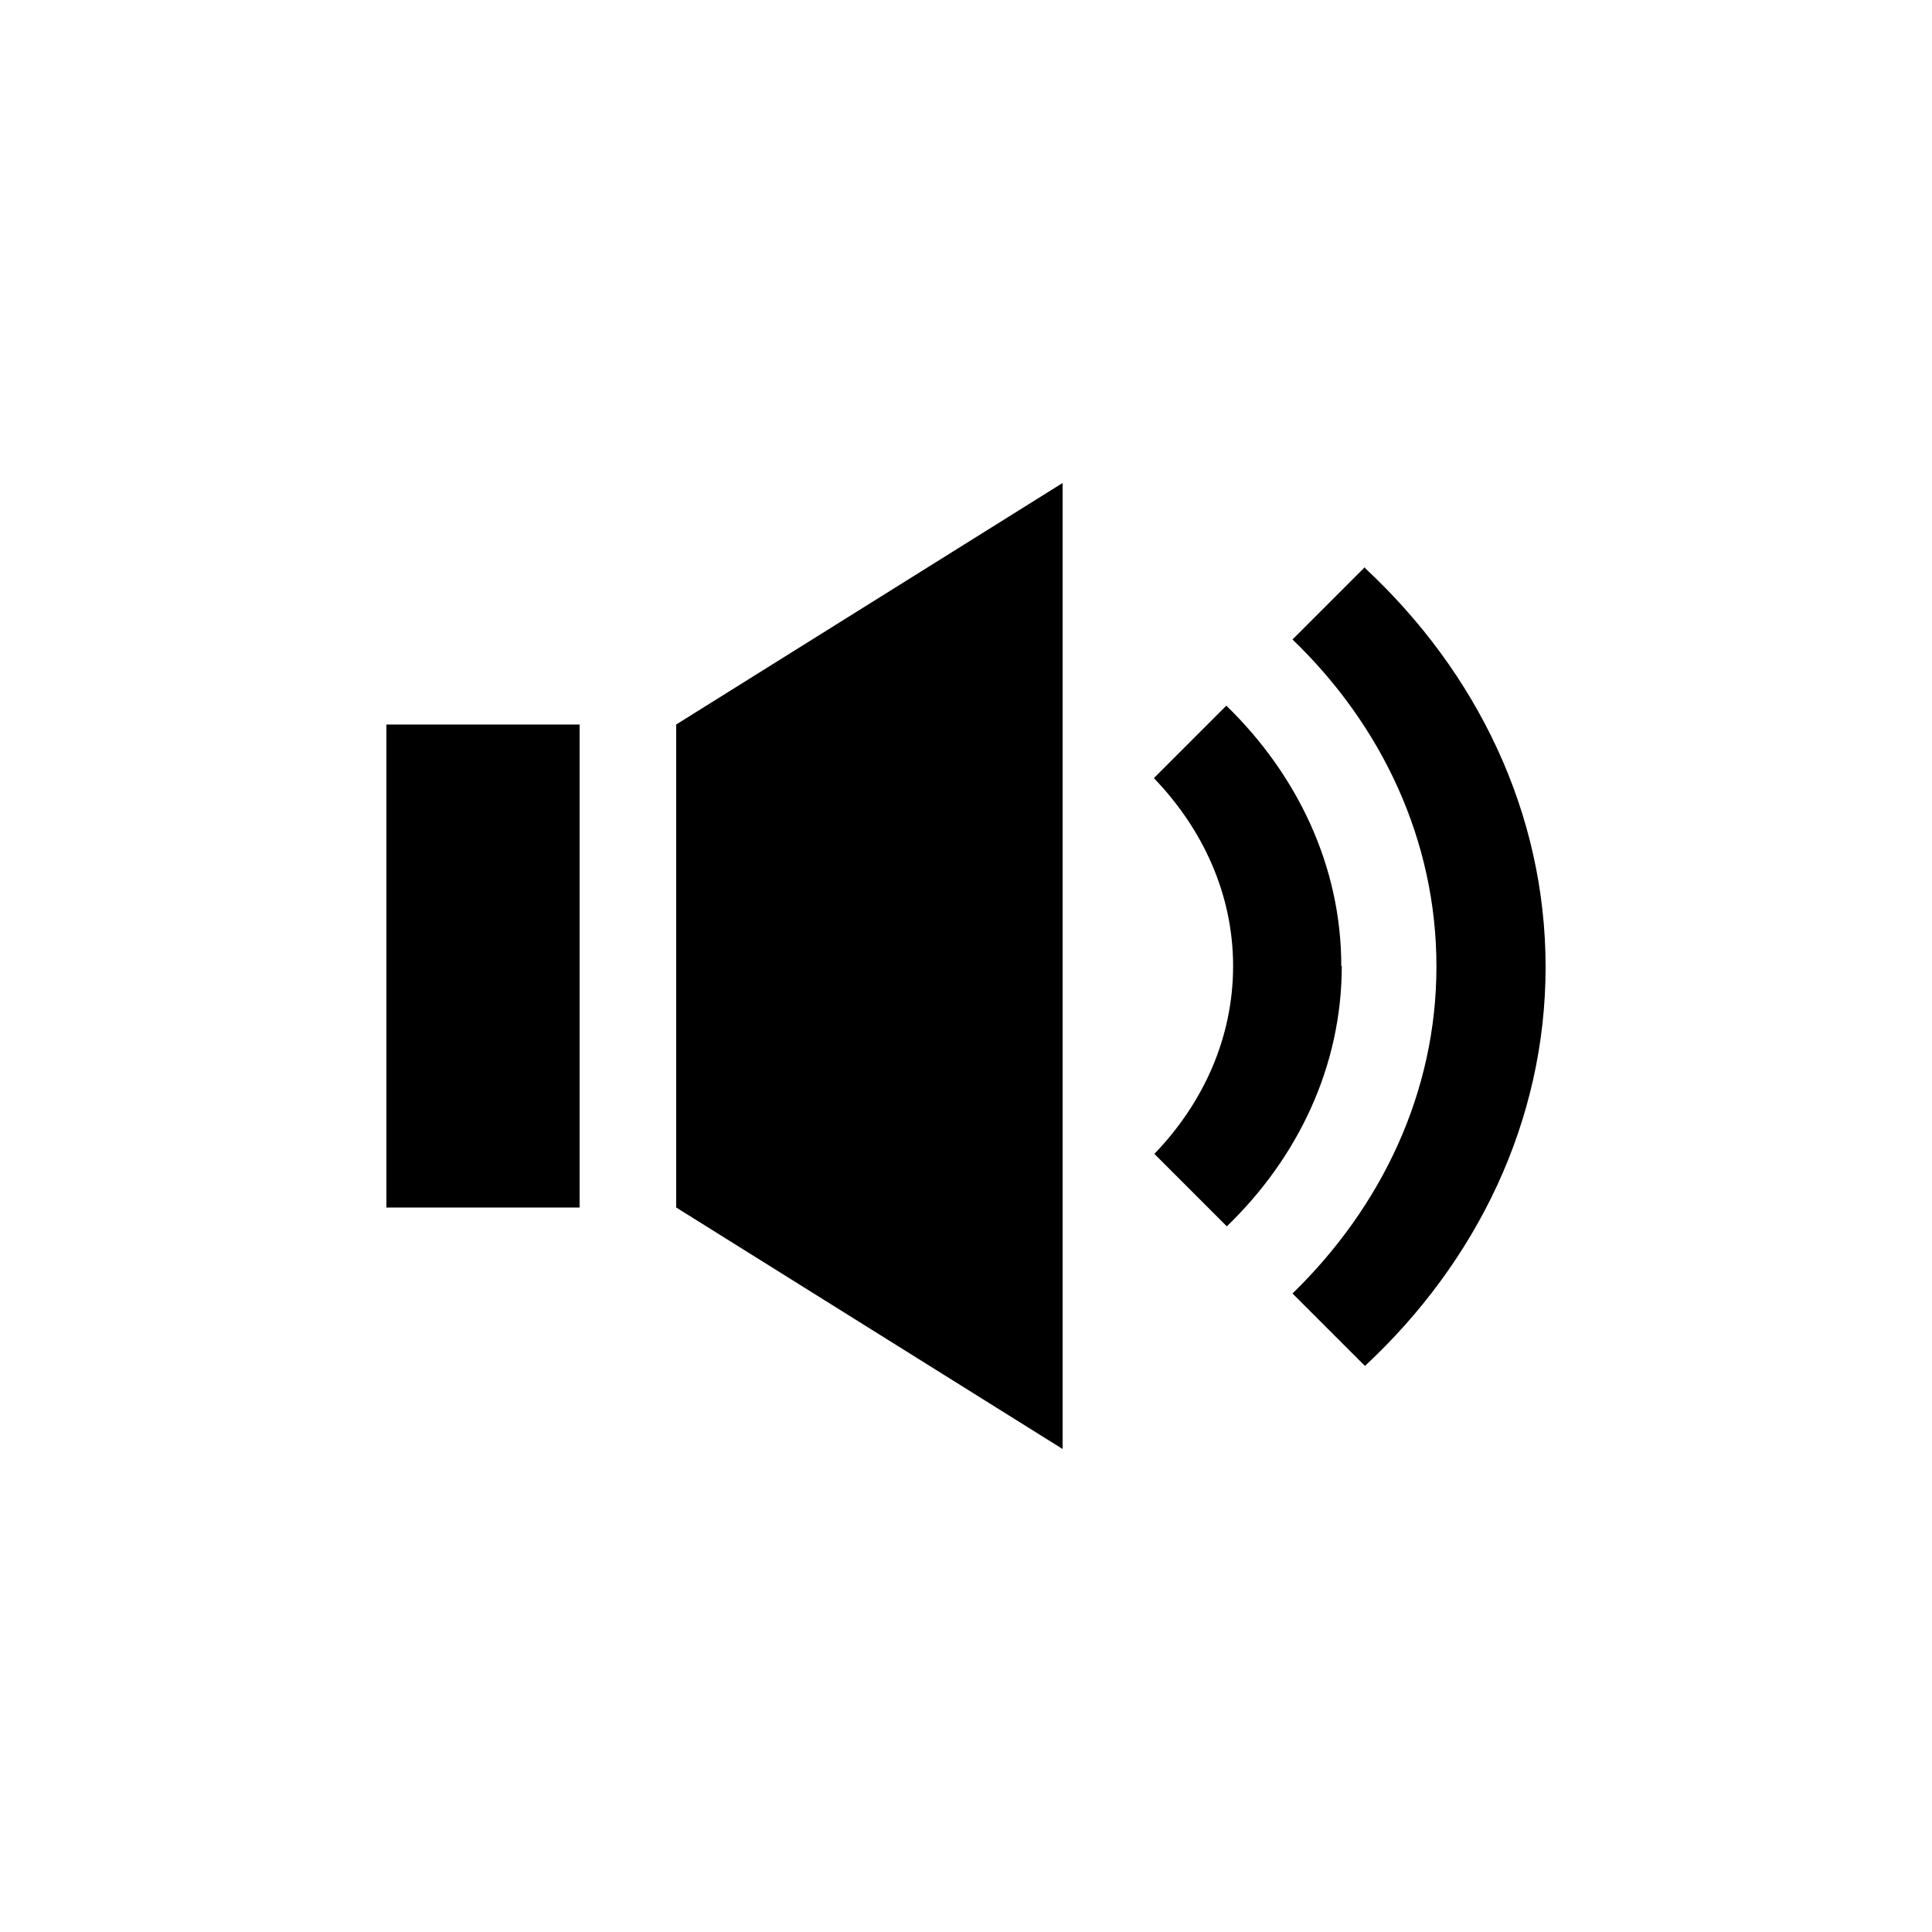 <?xml version="1.0" encoding="UTF-8"?>
<svg id="Layer_1" data-name="Layer 1" xmlns="http://www.w3.org/2000/svg" viewBox="0 0 40 40">
  <path d="M14,15l8-5v20l-8-5v-10ZM8,25h4v-10h-4v10ZM28.26,11.74l-1.5,1.5c1.85,1.78,2.98,4.16,2.98,6.77s-1.14,4.98-2.98,6.77l1.5,1.5c2.31-2.15,3.74-5.06,3.74-8.26s-1.43-6.11-3.74-8.26ZM27.77,20c0-2.08-.92-3.97-2.38-5.39l-1.5,1.5c1.01,1.05,1.64,2.4,1.64,3.89s-.62,2.84-1.63,3.89l1.5,1.5c1.47-1.42,2.38-3.31,2.38-5.39Z"/>
</svg>